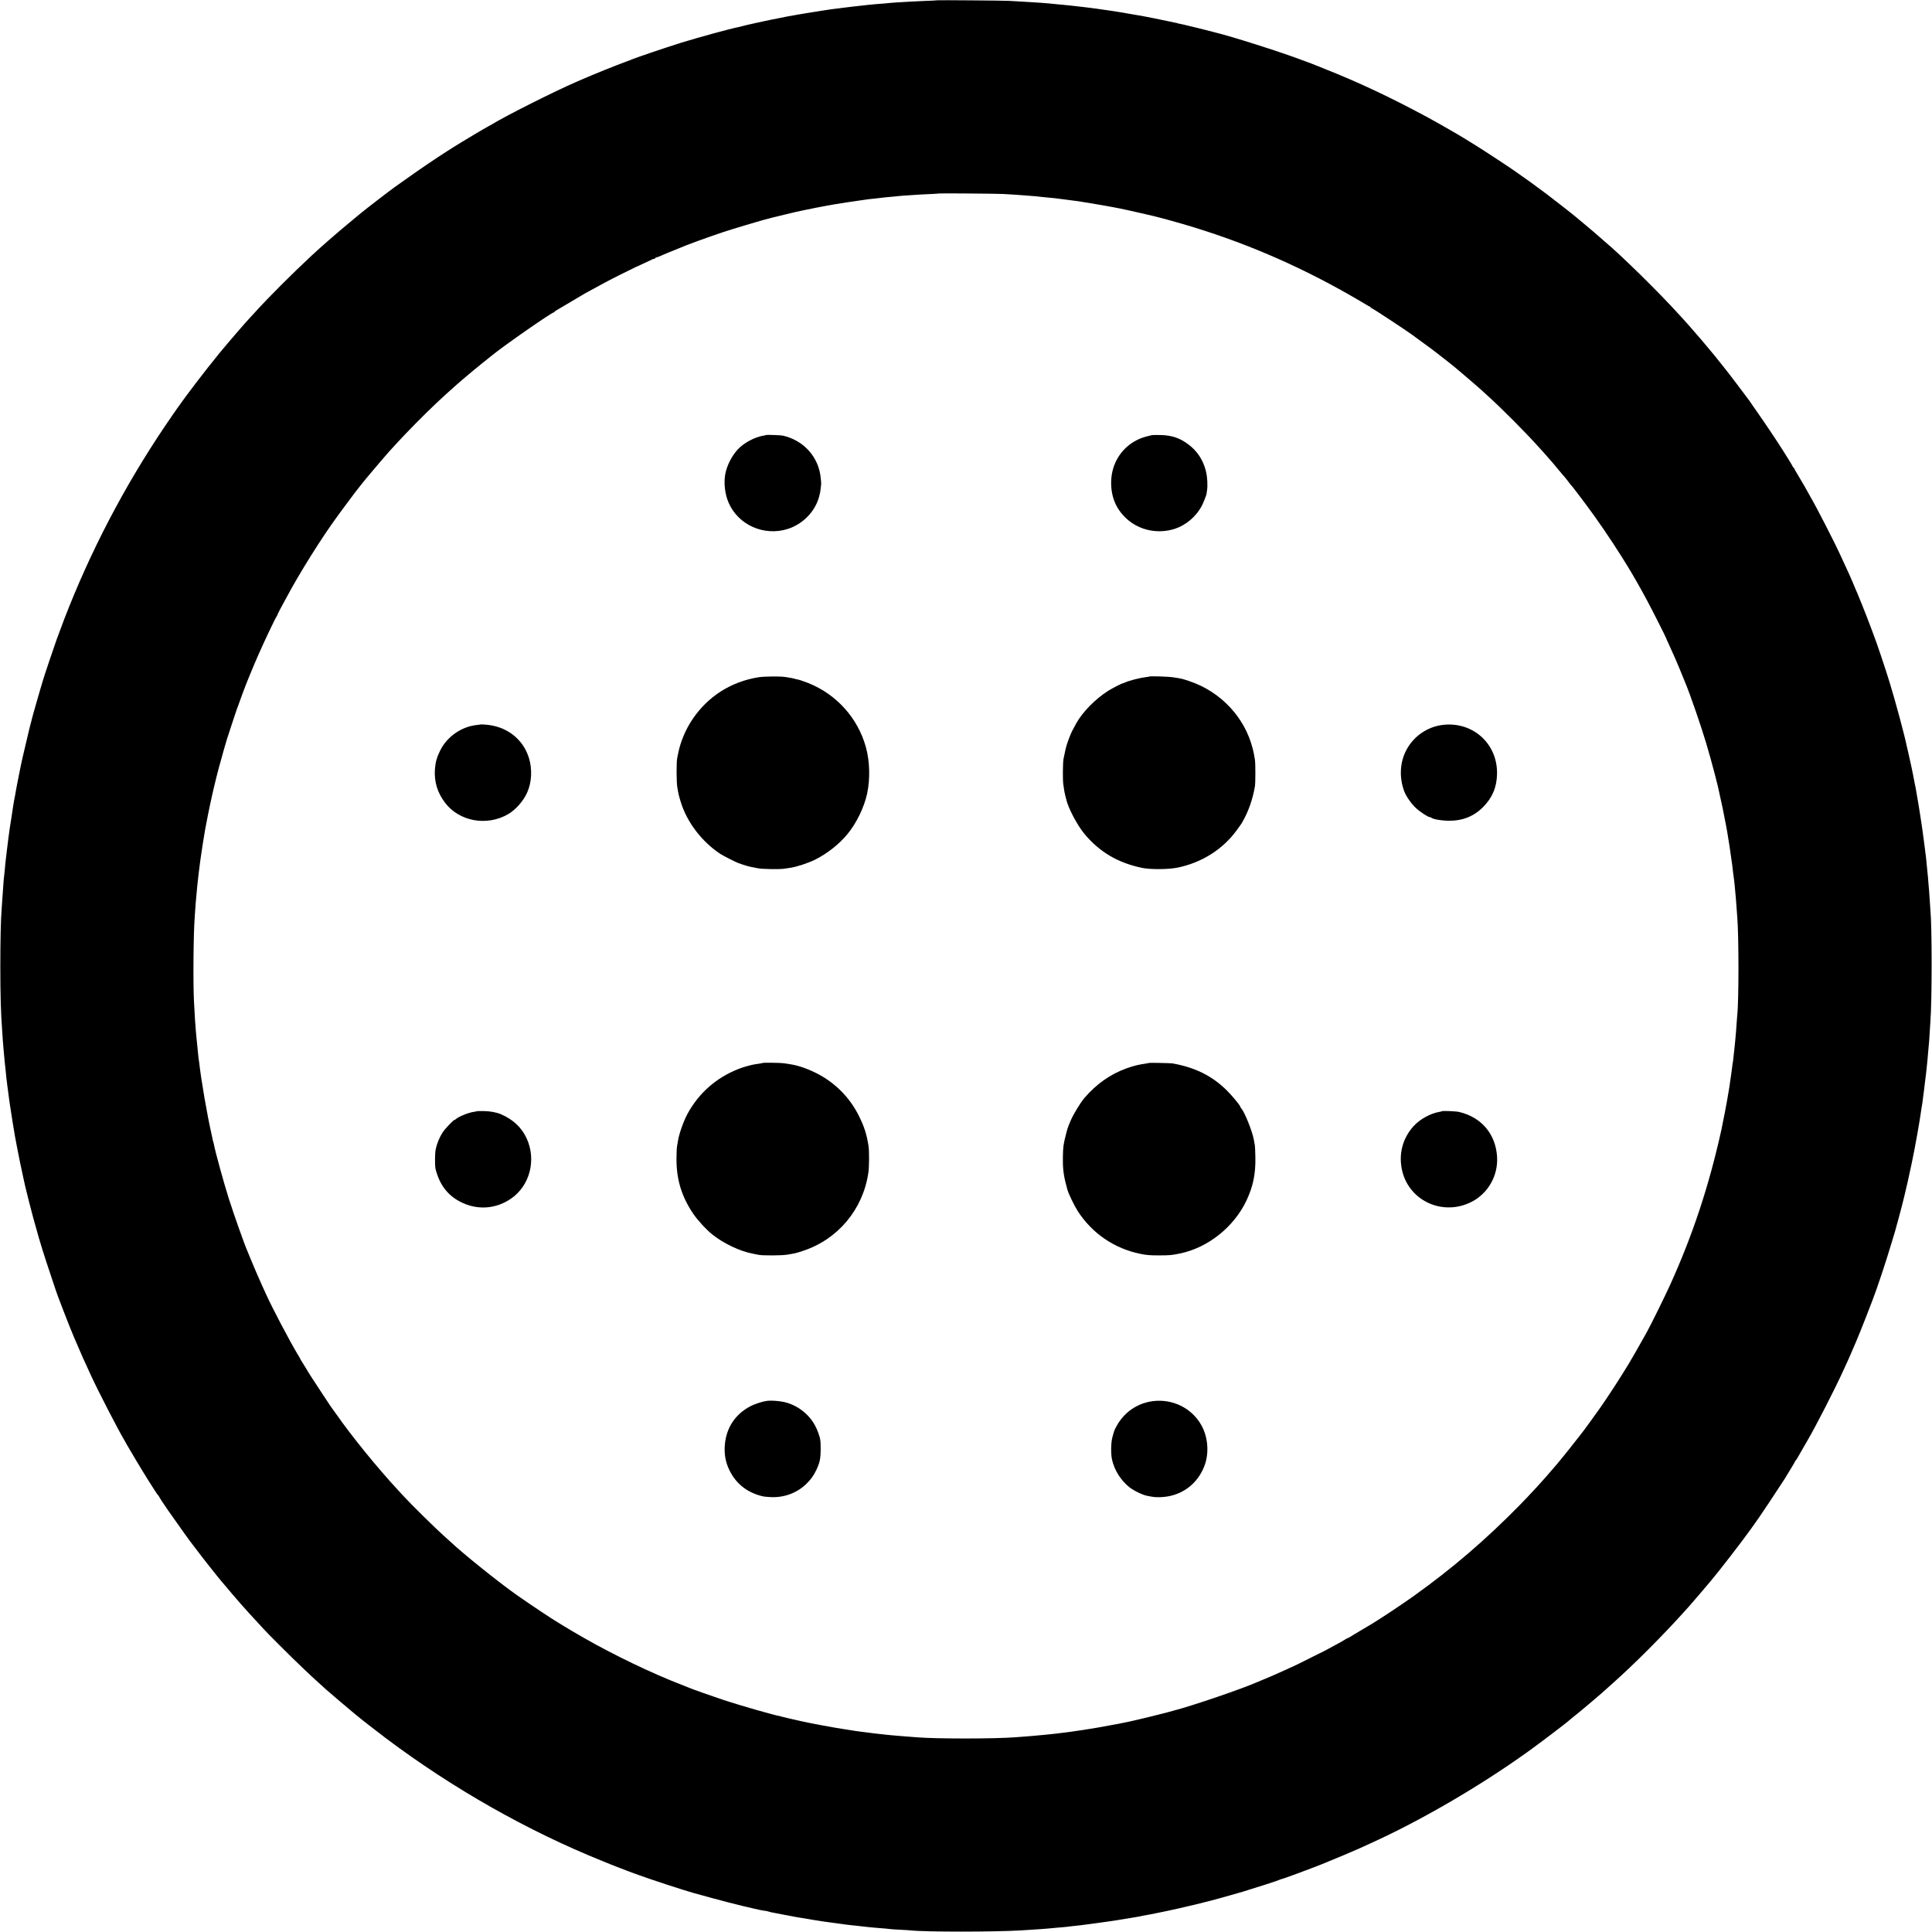 <?xml version="1.0" standalone="no"?>
<!DOCTYPE svg PUBLIC "-//W3C//DTD SVG 20010904//EN"
 "http://www.w3.org/TR/2001/REC-SVG-20010904/DTD/svg10.dtd">
<svg version="1.0" xmlns="http://www.w3.org/2000/svg"
 width="3031pt" height="3031pt" viewBox="0 0 3031 3031"
 preserveAspectRatio="xMidYMid meet">
<g transform="translate(0,3031) scale(0.1,-0.1)"
fill="#000000" stroke="none">
<path d="M14698 30305 c-2 -2 -82 -6 -178 -9 -96 -4 -200 -9 -230 -11 -30 -2
-107 -6 -170 -10 -63 -3 -128 -8 -145 -10 -16 -2 -64 -6 -105 -10 -86 -6 -177
-14 -235 -20 -22 -3 -62 -7 -90 -10 -72 -8 -134 -15 -180 -20 -22 -3 -58 -8
-80 -10 -73 -9 -209 -26 -240 -30 -112 -17 -233 -35 -250 -39 -11 -2 -41 -6
-66 -10 -42 -6 -62 -9 -129 -21 -14 -3 -68 -12 -120 -21 -52 -9 -104 -18 -115
-20 -33 -7 -118 -24 -145 -29 -117 -21 -557 -117 -590 -129 -8 -3 -26 -8 -40
-10 -129 -25 -616 -158 -905 -247 -243 -76 -734 -242 -790 -269 -11 -5 -51
-20 -90 -34 -116 -41 -516 -202 -660 -266 -22 -10 -74 -32 -115 -50 -349 -152
-1081 -520 -1315 -662 -16 -10 -37 -21 -45 -25 -33 -15 -453 -266 -550 -328
-19 -13 -69 -44 -110 -70 -158 -100 -442 -293 -618 -419 -101 -72 -193 -138
-206 -146 -48 -33 -455 -346 -521 -401 -11 -9 -87 -73 -170 -141 -229 -190
-442 -376 -606 -528 -310 -289 -662 -641 -879 -879 -47 -52 -92 -101 -101
-110 -45 -45 -352 -402 -466 -541 -224 -274 -522 -664 -668 -874 -16 -24 -48
-70 -71 -102 -650 -937 -1191 -1939 -1615 -2991 -62 -154 -91 -230 -201 -528
-30 -81 -207 -607 -213 -635 -2 -8 -17 -58 -33 -110 -16 -52 -48 -162 -71
-245 -23 -82 -45 -163 -51 -180 -7 -24 -27 -100 -56 -215 -2 -8 -7 -31 -12
-50 -5 -19 -26 -107 -46 -195 -20 -88 -41 -176 -46 -195 -13 -43 -106 -509
-115 -570 -3 -25 -11 -64 -16 -87 -5 -23 -16 -86 -24 -140 -8 -54 -22 -143
-30 -198 -9 -55 -18 -111 -20 -125 -8 -49 -35 -256 -40 -305 -3 -27 -7 -63
-10 -80 -3 -16 -7 -55 -10 -85 -3 -30 -8 -68 -10 -85 -2 -16 -6 -66 -10 -110
-4 -44 -8 -87 -10 -95 -2 -8 -7 -60 -11 -115 -4 -55 -8 -113 -9 -130 -1 -16
-6 -79 -10 -140 -3 -60 -8 -128 -10 -150 -12 -136 -20 -483 -20 -895 1 -465 7
-702 30 -1015 2 -38 7 -106 10 -150 3 -44 7 -98 10 -120 2 -22 7 -71 10 -110
3 -38 8 -90 11 -115 3 -25 7 -65 10 -90 4 -57 23 -224 30 -270 11 -80 23 -168
29 -219 4 -30 8 -61 10 -70 1 -9 8 -52 15 -96 9 -66 45 -286 66 -408 2 -15 11
-58 18 -95 8 -37 17 -84 20 -105 9 -55 64 -319 100 -482 9 -38 18 -79 20 -90
8 -40 117 -471 127 -500 5 -16 25 -88 45 -160 19 -71 39 -143 45 -160 5 -16
32 -104 59 -195 28 -91 85 -264 126 -385 41 -121 76 -227 78 -235 11 -43 235
-622 281 -725 8 -16 39 -90 70 -163 50 -119 97 -223 205 -457 110 -239 420
-840 518 -1005 11 -19 32 -56 46 -82 37 -67 259 -437 325 -540 31 -48 79 -123
106 -167 28 -44 53 -81 58 -81 4 0 7 -4 7 -9 0 -8 75 -124 143 -221 182 -261
372 -525 387 -540 3 -3 37 -48 77 -101 61 -83 312 -401 372 -471 267 -318 385
-451 579 -659 35 -38 73 -79 83 -91 42 -49 466 -473 606 -604 177 -168 158
-150 273 -254 52 -47 97 -87 100 -91 11 -12 366 -314 430 -366 19 -15 44 -36
55 -45 55 -48 310 -246 465 -363 1045 -785 2221 -1451 3390 -1922 102 -41 194
-78 205 -83 11 -4 47 -18 80 -30 33 -12 69 -26 80 -31 11 -5 38 -15 60 -23 22
-8 85 -31 140 -51 220 -80 694 -235 875 -286 408 -114 739 -199 945 -244 39
-9 77 -17 85 -19 19 -5 98 -18 105 -17 2 0 19 -5 37 -10 18 -6 47 -13 63 -15
17 -3 84 -16 150 -29 156 -31 279 -53 400 -71 17 -3 53 -9 80 -14 45 -9 279
-43 378 -55 69 -9 122 -16 147 -20 14 -2 57 -7 95 -11 39 -3 78 -8 87 -9 9 -2
48 -6 85 -10 37 -3 84 -8 103 -11 19 -2 64 -6 100 -9 127 -10 185 -15 220 -20
19 -3 89 -7 155 -10 66 -3 136 -8 155 -10 235 -26 1310 -26 1745 0 134 8 274
17 305 20 19 2 75 6 124 10 48 4 96 8 105 10 9 1 57 6 106 9 50 4 97 9 105 11
8 2 47 6 85 10 74 7 83 8 210 25 44 6 94 13 110 15 17 2 66 9 110 15 44 6 96
13 115 16 19 2 62 9 95 14 33 5 77 12 99 16 21 3 46 7 55 9 9 1 36 6 61 10 25
4 54 9 65 11 11 3 36 7 55 9 19 3 46 8 60 11 35 8 52 12 91 18 19 3 45 8 59
11 14 3 72 14 130 26 164 32 453 97 585 130 66 17 127 32 135 34 65 13 466
124 605 166 271 83 535 169 572 185 17 8 35 14 39 14 16 0 438 156 629 232
184 74 509 211 590 248 33 16 112 52 175 80 780 352 1713 895 2470 1438 204
147 613 457 660 502 9 8 34 29 55 45 90 69 493 411 525 445 3 3 46 41 95 85
333 295 796 760 1131 1134 27 30 56 62 64 71 8 8 82 94 164 190 82 96 158 186
170 200 112 130 523 662 626 810 8 12 33 47 56 78 22 32 57 81 78 111 53 75
283 421 340 511 27 41 57 87 67 102 10 15 19 29 19 32 0 2 32 54 70 115 39 62
70 116 70 120 0 5 3 11 8 13 4 2 17 21 30 43 24 43 140 244 157 273 129 219
445 836 560 1092 26 58 65 143 86 188 21 46 39 86 39 89 0 2 12 30 26 61 61
134 182 435 314 782 77 201 209 600 294 885 20 66 45 149 56 185 20 68 109
400 115 429 2 9 15 61 29 116 30 120 77 329 117 520 57 273 127 664 154 865 3
25 8 52 10 60 2 8 7 40 10 70 3 30 8 66 10 80 6 37 13 98 20 160 4 30 8 66 10
80 2 14 6 50 10 80 3 30 8 71 10 90 7 56 17 170 30 320 3 36 7 85 10 110 2 25
7 95 10 155 4 61 8 130 10 155 26 340 26 1497 0 1755 -2 22 -7 90 -10 150 -4
61 -8 126 -10 145 -2 19 -6 71 -10 115 -5 77 -9 120 -20 223 -3 26 -7 72 -10
102 -2 30 -7 71 -9 90 -3 19 -8 58 -11 85 -3 28 -8 64 -10 80 -3 17 -9 68 -15
115 -6 47 -13 101 -16 120 -2 19 -9 67 -15 105 -5 39 -18 124 -29 190 -11 66
-22 137 -26 159 -3 21 -8 48 -10 60 -2 11 -7 37 -10 56 -2 19 -7 46 -10 60 -2
14 -7 39 -10 55 -2 17 -7 37 -9 45 -2 8 -7 31 -10 50 -3 19 -15 80 -26 135
-12 55 -22 109 -25 120 -5 26 -31 142 -50 225 -9 36 -18 74 -20 85 -32 161
-173 687 -269 1000 -61 201 -211 646 -245 730 -5 11 -32 83 -60 160 -55 150
-205 524 -246 612 -13 30 -24 56 -24 58 0 3 -16 39 -35 81 -19 41 -35 77 -35
79 0 1 -22 49 -49 106 -26 57 -60 130 -74 161 -96 211 -394 791 -474 923 -7
11 -15 27 -19 35 -15 31 -129 228 -180 312 -30 48 -54 92 -54 98 0 5 -4 10 -9
10 -5 0 -11 8 -14 18 -4 9 -32 58 -64 109 -32 51 -76 121 -97 155 -74 118
-298 453 -400 596 -55 79 -105 151 -111 160 -5 10 -12 19 -15 22 -3 3 -30 39
-60 80 -30 41 -57 77 -60 80 -3 3 -32 41 -64 85 -65 88 -227 297 -236 305 -3
3 -21 25 -40 50 -19 25 -55 70 -80 100 -25 30 -80 96 -121 145 -40 50 -76 92
-79 95 -3 3 -34 39 -70 80 -64 75 -178 205 -215 245 -11 11 -42 45 -69 75
-306 340 -928 951 -1170 1150 -10 8 -26 22 -35 31 -27 26 -231 201 -321 274
-47 38 -87 72 -90 75 -12 13 -345 274 -455 357 -218 163 -298 221 -520 376
-105 73 -483 321 -590 387 -66 40 -136 83 -155 96 -97 62 -438 258 -615 354
-581 313 -1077 547 -1620 762 -82 32 -172 68 -200 80 -27 11 -61 24 -75 28
-14 5 -56 20 -95 35 -323 122 -1088 365 -1335 424 -19 5 -89 23 -155 40 -66
17 -129 33 -140 35 -11 3 -67 16 -125 30 -58 15 -121 29 -140 32 -19 3 -38 8
-41 10 -3 2 -19 6 -35 8 -16 3 -60 13 -99 21 -86 19 -349 72 -396 80 -19 3
-83 15 -144 25 -102 18 -127 22 -210 36 -16 2 -55 9 -85 14 -30 5 -75 12 -100
15 -25 3 -56 8 -70 10 -14 2 -45 7 -70 10 -25 3 -56 8 -70 10 -14 2 -47 7 -75
10 -27 3 -84 10 -125 15 -41 5 -100 12 -130 15 -30 3 -71 8 -90 10 -19 2 -64
7 -100 10 -65 5 -112 10 -205 20 -27 2 -90 7 -140 11 -49 3 -110 7 -135 9 -25
2 -101 7 -170 10 -69 4 -154 9 -190 11 -78 5 -1127 13 -1132 9z m1038 -3038
c122 -7 295 -18 334 -22 19 -2 76 -6 125 -10 50 -3 97 -8 105 -10 8 -2 51 -6
95 -10 77 -6 222 -21 275 -30 25 -4 50 -7 160 -21 30 -3 62 -8 70 -9 8 -2 35
-6 60 -9 44 -6 417 -70 475 -81 17 -3 77 -15 135 -26 58 -12 193 -41 300 -66
107 -25 211 -49 230 -53 71 -16 270 -70 455 -124 913 -266 1774 -632 2610
-1109 116 -66 234 -135 263 -153 29 -19 57 -34 62 -34 6 0 10 -4 10 -8 0 -5
11 -14 25 -20 37 -17 540 -348 625 -411 14 -11 95 -70 180 -132 85 -61 157
-115 160 -118 3 -3 32 -26 65 -50 61 -45 306 -240 315 -251 3 -3 32 -28 65
-55 70 -58 282 -242 306 -264 9 -9 56 -52 105 -96 212 -192 567 -548 768 -770
49 -55 92 -102 95 -105 4 -3 35 -39 71 -80 36 -41 70 -81 77 -88 7 -7 29 -34
50 -60 21 -26 40 -49 43 -52 3 -3 28 -32 55 -65 28 -33 52 -62 56 -65 3 -3 18
-23 35 -45 28 -38 42 -56 81 -101 20 -24 56 -71 87 -113 12 -16 61 -81 109
-145 172 -227 416 -585 572 -836 32 -52 68 -111 81 -130 62 -97 203 -343 314
-550 72 -133 300 -585 300 -594 0 -3 17 -42 39 -88 72 -155 148 -330 211 -488
23 -58 46 -114 51 -125 69 -162 246 -674 325 -940 34 -112 112 -392 119 -425
2 -8 11 -42 20 -74 8 -33 17 -67 19 -75 1 -9 8 -34 14 -56 6 -22 13 -51 16
-65 3 -14 19 -88 36 -165 18 -77 34 -151 36 -165 4 -22 22 -113 54 -275 5 -27
12 -67 16 -89 3 -21 8 -48 10 -60 9 -46 48 -302 59 -391 4 -27 8 -61 11 -75 2
-14 6 -50 9 -80 4 -30 8 -66 10 -80 7 -48 14 -105 20 -165 3 -33 7 -82 10
-110 3 -27 7 -72 9 -100 3 -27 8 -93 11 -145 4 -52 8 -113 10 -135 25 -300 25
-1323 0 -1539 -2 -17 -6 -76 -10 -131 -8 -116 -10 -145 -19 -240 -4 -38 -9
-95 -12 -125 -3 -30 -7 -66 -9 -80 -2 -14 -6 -54 -10 -90 -3 -36 -8 -72 -10
-80 -2 -8 -7 -40 -10 -70 -3 -30 -10 -82 -15 -115 -5 -33 -12 -78 -15 -100
-11 -87 -15 -111 -20 -135 -2 -14 -7 -41 -10 -60 -19 -122 -84 -462 -110 -580
-195 -879 -447 -1641 -802 -2425 -82 -181 -303 -629 -362 -735 -11 -19 -41
-73 -67 -120 -37 -69 -186 -327 -224 -390 -137 -225 -291 -463 -434 -670 -78
-113 -295 -410 -306 -420 -3 -3 -19 -23 -35 -45 -56 -75 -260 -330 -353 -440
-124 -146 -228 -264 -302 -344 -153 -165 -194 -208 -280 -296 -532 -542 -1053
-989 -1655 -1420 -173 -124 -515 -352 -661 -440 -75 -45 -250 -149 -269 -160
-11 -6 -39 -23 -62 -38 -24 -15 -46 -27 -50 -27 -5 0 -24 -11 -43 -23 -19 -13
-84 -50 -145 -82 -60 -32 -114 -61 -120 -65 -5 -5 -111 -58 -235 -119 -124
-62 -232 -116 -242 -121 -9 -5 -88 -41 -175 -81 -219 -99 -227 -102 -328 -144
-49 -20 -104 -43 -122 -51 -230 -103 -1024 -375 -1313 -449 -8 -2 -58 -15
-110 -30 -90 -24 -387 -98 -440 -109 -14 -3 -56 -13 -95 -22 -38 -8 -79 -17
-90 -20 -127 -26 -163 -33 -200 -39 -16 -3 -41 -8 -55 -10 -224 -45 -632 -108
-840 -130 -30 -3 -71 -8 -90 -10 -19 -2 -62 -7 -95 -10 -33 -3 -82 -8 -110
-10 -57 -6 -112 -11 -235 -20 -47 -4 -105 -8 -130 -10 -320 -25 -1229 -26
-1540 -1 -25 2 -88 7 -140 11 -52 3 -111 8 -130 10 -19 2 -71 6 -115 10 -44 3
-91 8 -105 10 -14 3 -50 7 -80 9 -30 3 -71 7 -90 10 -19 3 -57 8 -85 11 -62 7
-132 16 -165 21 -14 2 -43 6 -65 9 -22 3 -65 10 -95 15 -30 5 -73 12 -95 15
-127 18 -507 89 -645 120 -196 44 -291 66 -318 74 -18 5 -35 10 -37 10 -56 5
-632 171 -865 248 -171 57 -512 177 -545 193 -11 5 -60 25 -110 44 -459 175
-1077 472 -1553 745 -119 68 -235 137 -307 181 -38 24 -79 48 -90 55 -68 38
-430 279 -640 426 -286 201 -854 657 -1051 844 -6 5 -51 46 -100 90 -154 139
-508 488 -639 630 -20 22 -55 60 -78 85 -322 346 -733 852 -975 1200 -36 52
-69 97 -72 100 -3 3 -9 12 -15 21 -5 9 -64 97 -129 195 -145 218 -214 326
-256 399 -13 22 -38 63 -57 92 -18 28 -33 54 -33 56 0 3 -17 34 -39 68 -122
202 -404 737 -501 954 -12 28 -38 84 -57 125 -43 92 -144 329 -185 430 -16 41
-36 89 -43 105 -42 90 -214 575 -294 827 -80 253 -217 751 -236 860 -3 17 -8
34 -10 38 -2 4 -7 22 -10 41 -3 19 -13 63 -21 99 -62 270 -159 830 -188 1095
-4 28 -8 61 -11 75 -2 14 -7 57 -10 95 -3 39 -8 86 -10 105 -2 19 -7 62 -10
95 -3 33 -8 80 -10 105 -10 101 -19 252 -31 480 -16 291 -9 1080 11 1330 2 25
6 90 10 145 3 55 8 111 10 125 2 14 6 63 10 110 4 47 8 96 10 110 2 14 6 54
10 90 4 36 8 76 10 90 2 14 7 50 10 80 3 30 8 66 10 80 2 14 9 63 15 110 10
74 54 358 65 415 2 11 9 47 15 80 81 433 169 802 280 1185 28 96 53 180 54
185 2 6 6 17 9 25 3 8 32 98 65 200 58 179 82 248 137 395 14 39 33 90 42 115
27 79 161 406 235 573 94 215 276 597 289 607 3 3 9 15 13 28 4 12 27 57 50
100 23 42 66 122 96 177 195 367 548 931 788 1258 28 40 60 83 70 96 16 23
155 209 205 275 26 35 151 193 175 221 9 11 39 47 67 80 63 76 275 324 295
345 8 9 56 61 105 115 158 174 454 474 625 635 109 103 246 228 294 269 27 23
54 48 61 54 7 7 32 28 56 49 24 20 55 46 69 58 14 12 45 39 70 59 25 20 52 42
60 50 8 8 71 59 140 114 69 54 134 106 145 116 182 149 932 671 965 671 5 0
10 3 10 8 0 4 9 12 19 17 11 6 107 62 213 126 106 64 216 129 243 144 260 144
371 203 567 301 126 63 230 114 232 114 4 0 233 107 258 120 10 6 25 10 33 10
8 0 15 5 15 10 0 6 6 10 14 10 8 0 45 14 83 31 37 17 113 49 168 70 55 22 109
44 120 49 74 35 452 173 685 250 110 37 566 174 615 186 6 1 55 14 110 29 55
14 111 29 125 31 14 3 61 15 105 26 44 11 130 31 190 45 61 13 119 25 130 28
43 10 331 66 355 70 14 2 64 10 110 19 79 14 297 47 400 61 25 3 56 8 70 10
36 6 97 14 165 20 33 3 76 8 96 11 45 6 94 11 189 19 41 3 86 8 100 10 14 2
72 7 130 10 58 3 125 8 150 10 25 2 112 7 195 10 82 4 151 8 153 10 4 4 905
-3 998 -8z"/>
<path d="M12019 23485 c-2 -1 -20 -6 -39 -9 -140 -22 -310 -114 -406 -217 -94
-103 -168 -248 -195 -383 -27 -143 -7 -321 54 -458 153 -345 552 -522 920
-408 240 74 436 274 498 510 16 60 19 73 25 135 9 73 9 64 0 155 -31 329 -265
591 -595 666 -30 7 -257 15 -262 9z"/>
<path d="M18075 23484 c-138 -29 -227 -64 -319 -125 -207 -140 -326 -371 -324
-631 2 -223 81 -406 238 -552 203 -188 498 -249 768 -160 165 55 321 186 409
344 27 48 84 191 82 205 0 3 3 24 7 48 13 77 6 215 -17 305 -43 174 -135 315
-274 419 -132 100 -259 143 -430 148 -66 1 -129 1 -140 -1z"/>
<path d="M11900 19685 c-433 -70 -795 -300 -1037 -661 -104 -153 -187 -350
-222 -525 -6 -29 -13 -67 -17 -84 -13 -62 -12 -369 1 -450 20 -119 23 -132 56
-240 97 -314 328 -618 619 -811 42 -28 241 -129 285 -145 95 -34 176 -58 225
-65 19 -3 55 -10 80 -16 60 -13 340 -18 410 -7 30 5 73 11 95 14 104 15 279
73 390 127 191 95 378 242 510 402 142 172 262 419 309 636 49 230 42 509 -20
730 -126 455 -459 825 -900 1003 -73 29 -170 61 -181 59 -2 -1 -17 4 -35 9
-33 9 -44 12 -148 28 -78 13 -332 10 -420 -4z"/>
<path d="M18029 19696 c-2 -2 -28 -7 -58 -10 -86 -10 -258 -54 -318 -82 -17
-8 -34 -14 -37 -14 -15 0 -168 -78 -231 -118 -200 -127 -404 -335 -501 -511
-60 -109 -75 -139 -99 -200 -15 -36 -36 -93 -46 -126 -17 -52 -25 -89 -54
-230 -11 -52 -14 -327 -4 -395 16 -113 19 -134 30 -175 6 -22 12 -47 14 -55
28 -139 175 -419 295 -561 237 -280 521 -446 898 -525 130 -27 418 -25 559 5
380 79 706 286 924 584 75 104 72 99 88 127 97 168 164 359 199 565 9 54 9
359 0 415 -17 100 -20 117 -35 175 -124 492 -503 895 -994 1059 -113 38 -121
40 -254 60 -77 12 -366 21 -376 12z"/>
<path d="M7537 18944 c-1 -1 -27 -5 -57 -8 -240 -25 -466 -182 -574 -400 -54
-109 -74 -182 -83 -297 -13 -192 39 -363 157 -520 223 -297 659 -376 993 -181
116 67 238 205 296 335 74 163 84 372 28 550 -97 305 -364 503 -700 520 -31 2
-58 3 -60 1z"/>
<path d="M22648 18939 c-245 -26 -462 -170 -581 -389 -105 -193 -119 -434 -37
-654 31 -81 109 -193 185 -264 63 -59 190 -142 217 -142 8 0 18 -4 24 -9 24
-22 146 -44 254 -47 223 -6 405 63 553 210 148 148 218 310 223 521 12 469
-370 822 -838 774z"/>
<path d="M11967 13634 c-2 -2 -34 -8 -117 -20 -65 -10 -185 -43 -261 -73 -347
-135 -623 -376 -801 -701 -65 -120 -135 -318 -152 -430 -3 -19 -9 -56 -14 -81
-5 -26 -9 -116 -9 -200 -1 -323 79 -586 259 -856 69 -102 206 -252 303 -330
175 -141 439 -266 640 -302 33 -6 71 -14 85 -17 54 -13 356 -12 440 1 134 21
143 23 255 60 549 180 943 649 1028 1225 14 91 15 342 3 420 -29 184 -67 303
-147 465 -147 300 -385 538 -684 685 -149 73 -279 116 -405 135 -25 4 -70 11
-100 15 -47 7 -316 10 -323 4z"/>
<path d="M18028 13634 c-2 -1 -23 -5 -48 -9 -118 -17 -196 -36 -310 -77 -250
-90 -471 -246 -657 -463 -64 -76 -174 -256 -218 -360 -43 -101 -51 -126 -79
-240 -34 -139 -37 -161 -41 -325 -4 -157 10 -282 45 -415 12 -44 23 -87 25
-95 14 -60 109 -256 163 -340 227 -351 573 -587 982 -671 94 -19 146 -24 285
-24 177 0 208 3 338 30 438 91 844 414 1041 828 104 221 145 414 141 672 -2
94 -5 181 -8 195 -2 14 -10 54 -16 89 -26 139 -144 432 -197 492 -8 8 -14 19
-14 23 0 19 -124 170 -210 256 -231 230 -498 363 -855 427 -31 5 -362 12 -367
7z"/>
<path d="M7480 12877 c-3 -3 -26 -8 -51 -11 -79 -11 -238 -75 -277 -113 -7 -7
-17 -13 -22 -13 -16 0 -147 -137 -185 -195 -48 -73 -90 -174 -109 -263 -14
-65 -15 -259 -3 -311 60 -239 182 -405 377 -509 266 -143 568 -125 814 48 290
204 392 604 239 939 -79 173 -215 300 -408 382 -65 28 -170 47 -265 48 -58 1
-108 0 -110 -2z"/>
<path d="M22620 12876 c-3 -2 -21 -7 -40 -10 -136 -23 -300 -112 -397 -217
-182 -196 -247 -455 -183 -716 118 -473 647 -705 1089 -477 258 133 415 411
398 703 -21 358 -244 623 -595 706 -51 12 -263 21 -272 11z"/>
<path d="M12030 8332 c-70 -9 -193 -49 -260 -85 -236 -125 -375 -335 -398
-602 -13 -144 10 -273 69 -395 106 -221 285 -360 534 -417 11 -2 61 -7 111
-10 213 -12 419 64 567 210 74 74 112 127 155 218 54 113 67 178 67 334 -1
130 -3 146 -32 230 -40 118 -92 204 -167 284 -90 94 -198 162 -319 201 -87 28
-243 43 -327 32z"/>
<path d="M18085 8328 c-246 -32 -455 -178 -572 -399 -32 -59 -34 -66 -62 -170
-23 -85 -25 -259 -5 -349 39 -167 133 -317 268 -429 65 -53 203 -121 278 -137
102 -21 134 -25 213 -22 320 9 585 200 694 500 72 198 52 444 -51 628 -150
269 -451 418 -763 378z"/>
</g>
</svg>
